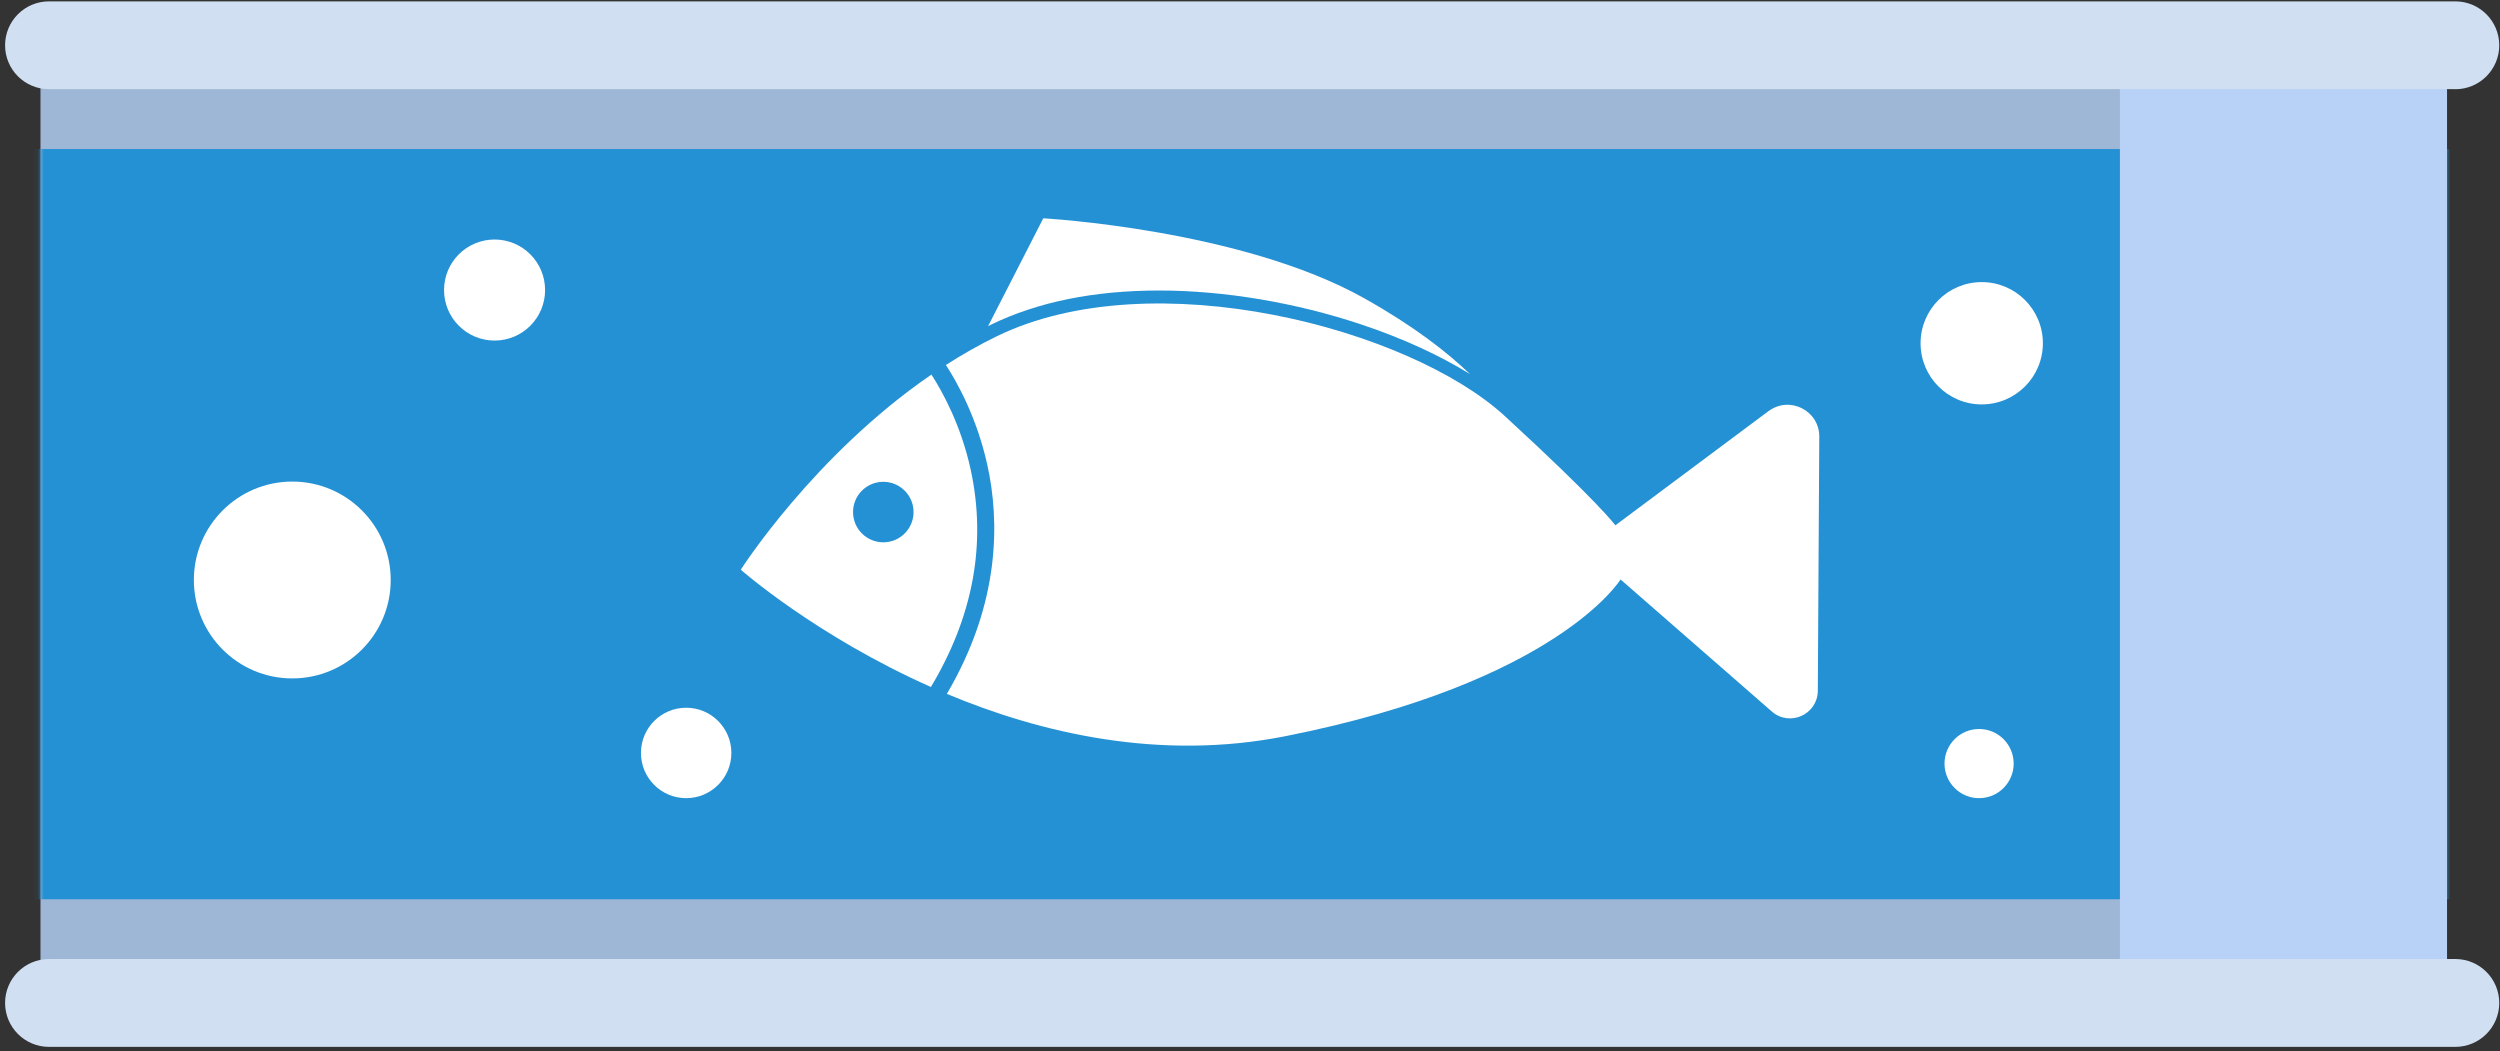 <svg width="428" height="180" viewBox="0 0 428 180" fill="none" xmlns="http://www.w3.org/2000/svg">
<rect x="0" y="0" width="428" height="180" fill="#333333" stroke="none"/>
<g clip-path="url(#clip0_7_5436)">
<path d="M418.93 3.655H6.93V173.765H418.93V3.655Z" fill="#9FB7D6"/>
<mask id="mask0_7_5436" style="mask-type:luminance" maskUnits="userSpaceOnUse" x="6" y="3" width="413" height="171">
<path d="M418.93 3.655H6.93V173.765H418.93V3.655Z" fill="white"/>
</mask>
<g mask="url(#mask0_7_5436)">
<path d="M425.35 25.515H2.69V153.955H425.35V25.515Z" fill="#2491D4"/>
</g>
<path d="M169.71 55.555C177.66 51.695 187.32 49.735 198.44 49.735C209.56 49.735 221.86 51.805 233.1 55.565C240.13 57.915 246.46 60.825 251.66 64.045C247.84 60.365 242.1 55.855 233.58 51.075C212.48 39.235 178.61 37.375 178.61 37.375L169.16 55.835C169.35 55.745 169.53 55.645 169.72 55.555H169.71Z" fill="white"/>
<path d="M302.79 70.365L276.55 89.935C276.55 89.935 273.75 86.045 257.64 71.245C241.29 56.215 197.33 44.595 170.68 57.555C167.64 59.035 164.72 60.695 161.94 62.485C163.99 65.645 167.27 71.615 169.04 79.635C171.13 89.125 171.32 103.105 162.1 118.795C178.26 125.555 198.58 130.295 220.06 126.035C266.71 116.785 277.44 99.205 277.44 99.205L303.33 121.805C306.39 124.485 311.18 122.325 311.21 118.255L311.46 74.765C311.49 70.285 306.37 67.705 302.78 70.385L302.79 70.365Z" fill="white"/>
<path d="M166.18 80.395C164.53 72.825 161.38 67.105 159.46 64.125C139.3 77.945 126.82 97.535 126.82 97.535C126.82 97.535 139.67 108.855 159.37 117.615C166.63 105.495 168.92 93.015 166.18 80.395ZM151.22 92.845C148.36 92.845 146.04 90.525 146.04 87.665C146.04 84.805 148.36 82.485 151.22 82.485C154.08 82.485 156.4 84.805 156.4 87.665C156.4 90.525 154.08 92.845 151.22 92.845Z" fill="white"/>
<path d="M50.04 116.145C59.346 116.145 66.89 108.601 66.89 99.295C66.89 89.989 59.346 82.445 50.04 82.445C40.734 82.445 33.19 89.989 33.19 99.295C33.19 108.601 40.734 116.145 50.04 116.145Z" fill="white"/>
<path d="M84.67 58.305C89.447 58.305 93.32 54.432 93.32 49.655C93.32 44.878 89.447 41.005 84.67 41.005C79.892 41.005 76.02 44.878 76.02 49.655C76.02 54.432 79.892 58.305 84.67 58.305Z" fill="white"/>
<path d="M117.47 136.645C121.745 136.645 125.21 133.18 125.21 128.905C125.21 124.63 121.745 121.165 117.47 121.165C113.195 121.165 109.73 124.63 109.73 128.905C109.73 133.18 113.195 136.645 117.47 136.645Z" fill="white"/>
<path d="M338.82 136.645C342.089 136.645 344.74 133.995 344.74 130.725C344.74 127.456 342.089 124.805 338.82 124.805C335.55 124.805 332.9 127.456 332.9 130.725C332.9 133.995 335.55 136.645 338.82 136.645Z" fill="white"/>
<path d="M339.27 69.235C345.052 69.235 349.74 64.548 349.74 58.765C349.74 52.983 345.052 48.295 339.27 48.295C333.487 48.295 328.8 52.983 328.8 58.765C328.8 64.548 333.487 69.235 339.27 69.235Z" fill="white"/>
<path d="M391.19 124.805C400.247 124.805 407.59 117.463 407.59 108.405C407.59 99.348 400.247 92.005 391.19 92.005C382.132 92.005 374.79 99.348 374.79 108.405C374.79 117.463 382.132 124.805 391.19 124.805Z" fill="white"/>
<path d="M418.93 3.655H362.93V173.765H418.93V3.655Z" fill="#B8D2F7"/>
<path d="M420.34 15.265H8.39C4.23 15.265 0.87 11.905 0.87 7.755C0.87 3.595 4.23 0.235 8.39 0.235H420.35C424.5 0.235 427.87 3.595 427.87 7.755C427.87 11.905 424.51 15.275 420.35 15.275L420.34 15.265Z" fill="#D1DFF2"/>
<path d="M420.34 179.225H8.39C4.24 179.225 0.87 175.865 0.87 171.705C0.87 167.555 4.23 164.185 8.39 164.185H420.35C424.5 164.185 427.87 167.545 427.87 171.705C427.87 175.855 424.51 179.225 420.35 179.225H420.34Z" fill="#D1DFF2"/>
</g>
<defs>
<clipPath id="clip0_7_5436">
<rect width="426.99" height="179.53" fill="white" transform="translate(0.87 0.235)"/>
</clipPath>
</defs>
</svg>
